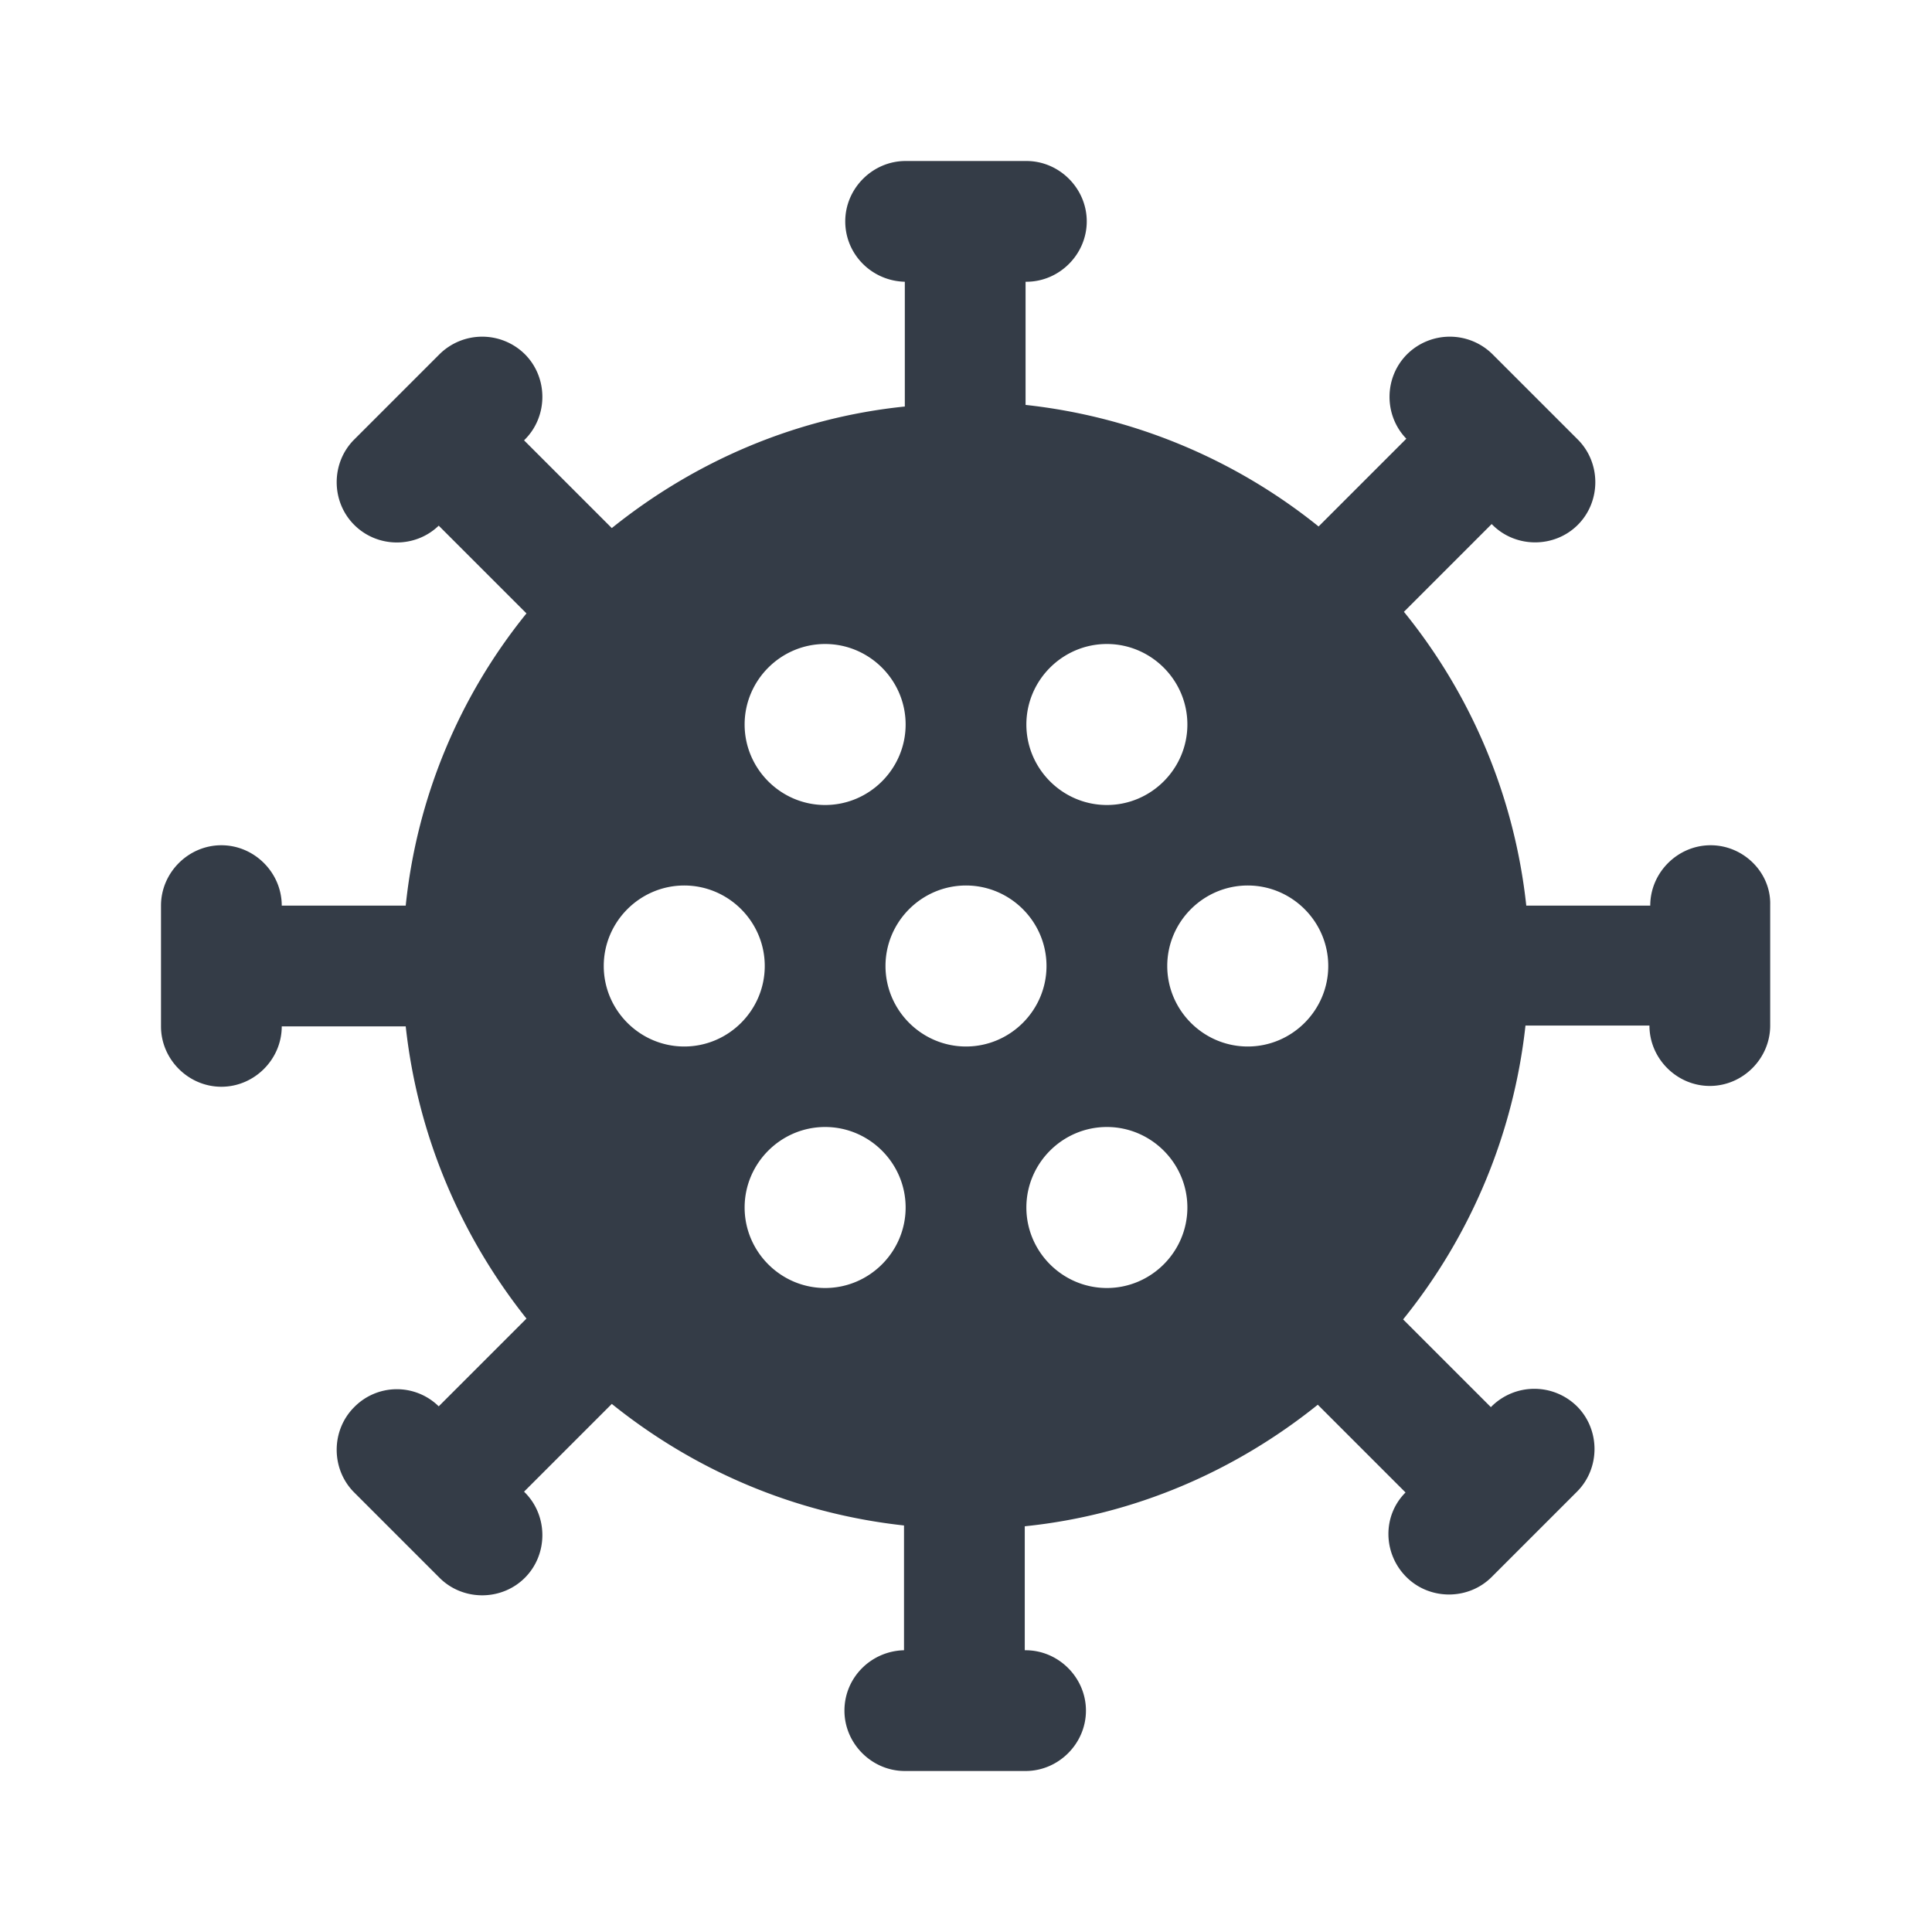 <svg xmlns="http://www.w3.org/2000/svg" fill="none" viewBox="0 0 24 24" width="24" height="24"><g clip-path="url(#a)"><path fill="#343C47" d="M21.25 10.5c-.41 0-.75.34-.75.75h-1.54a6.978 6.978 0 0 0-1.52-3.65l1.09-1.09.01.01c.29.29.77.29 1.06 0 .29-.29.29-.77 0-1.06L18.54 4.4a.754.754 0 0 0-1.06 0c-.29.29-.29.76-.01 1.05l-1.09 1.09a7.015 7.015 0 0 0-3.64-1.51V3.5h.01c.41 0 .75-.34.75-.75S13.16 2 12.75 2h-1.5c-.41 0-.75.34-.75.75s.33.74.74.75v1.55c-1.37.14-2.62.69-3.64 1.51L6.51 5.47l.01-.01c.29-.29.29-.77 0-1.06a.754.754 0 0 0-1.06 0L4.4 5.46c-.29.29-.29.77 0 1.06.29.29.76.29 1.05.01l1.09 1.09a6.89 6.89 0 0 0-1.5 3.63H3.5c0-.41-.34-.75-.75-.75s-.75.34-.75.75v1.5c0 .41.34.75.75.75s.75-.34.75-.75h1.54c.15 1.37.69 2.61 1.5 3.63l-1.09 1.09a.742.742 0 0 0-1.05.01c-.29.29-.29.77 0 1.06l1.06 1.06c.29.29.77.29 1.06 0 .29-.29.29-.77 0-1.06l-.01-.01 1.09-1.09c1.02.82 2.26 1.36 3.63 1.51v1.55c-.41.01-.74.34-.74.75s.34.75.75.75h1.5c.41 0 .75-.34.75-.75s-.34-.75-.75-.75h-.01v-1.54c1.37-.14 2.62-.69 3.64-1.51l1.09 1.09c-.29.29-.28.76.01 1.05.29.29.77.29 1.06 0l1.06-1.06c.29-.29.29-.77 0-1.06a.754.754 0 0 0-1.06 0l-.01.01-1.09-1.09a7.025 7.025 0 0 0 1.52-3.65h1.54c0 .41.34.75.75.75s.75-.34.75-.75v-1.5c.01-.4-.33-.74-.74-.74ZM13.75 8c.55 0 1 .45 1 1s-.45 1-1 1-1-.45-1-1 .45-1 1-1ZM12 13c-.55 0-1-.45-1-1s.45-1 1-1 1 .45 1 1-.45 1-1 1Zm-1.75-5c.55 0 1 .45 1 1s-.45 1-1 1-1-.45-1-1 .45-1 1-1ZM8.5 13c-.55 0-1-.45-1-1s.45-1 1-1 1 .45 1 1-.45 1-1 1Zm1.75 3c-.55 0-1-.45-1-1s.45-1 1-1 1 .45 1 1-.45 1-1 1Zm3.5 0c-.55 0-1-.45-1-1s.45-1 1-1 1 .45 1 1-.45 1-1 1Zm.75-4c0-.55.45-1 1-1s1 .45 1 1-.45 1-1 1-1-.45-1-1Z"/></g><defs><clipPath id="a"><path fill="#fff" d="M0 0h24v24H0z"/></clipPath></defs></svg>